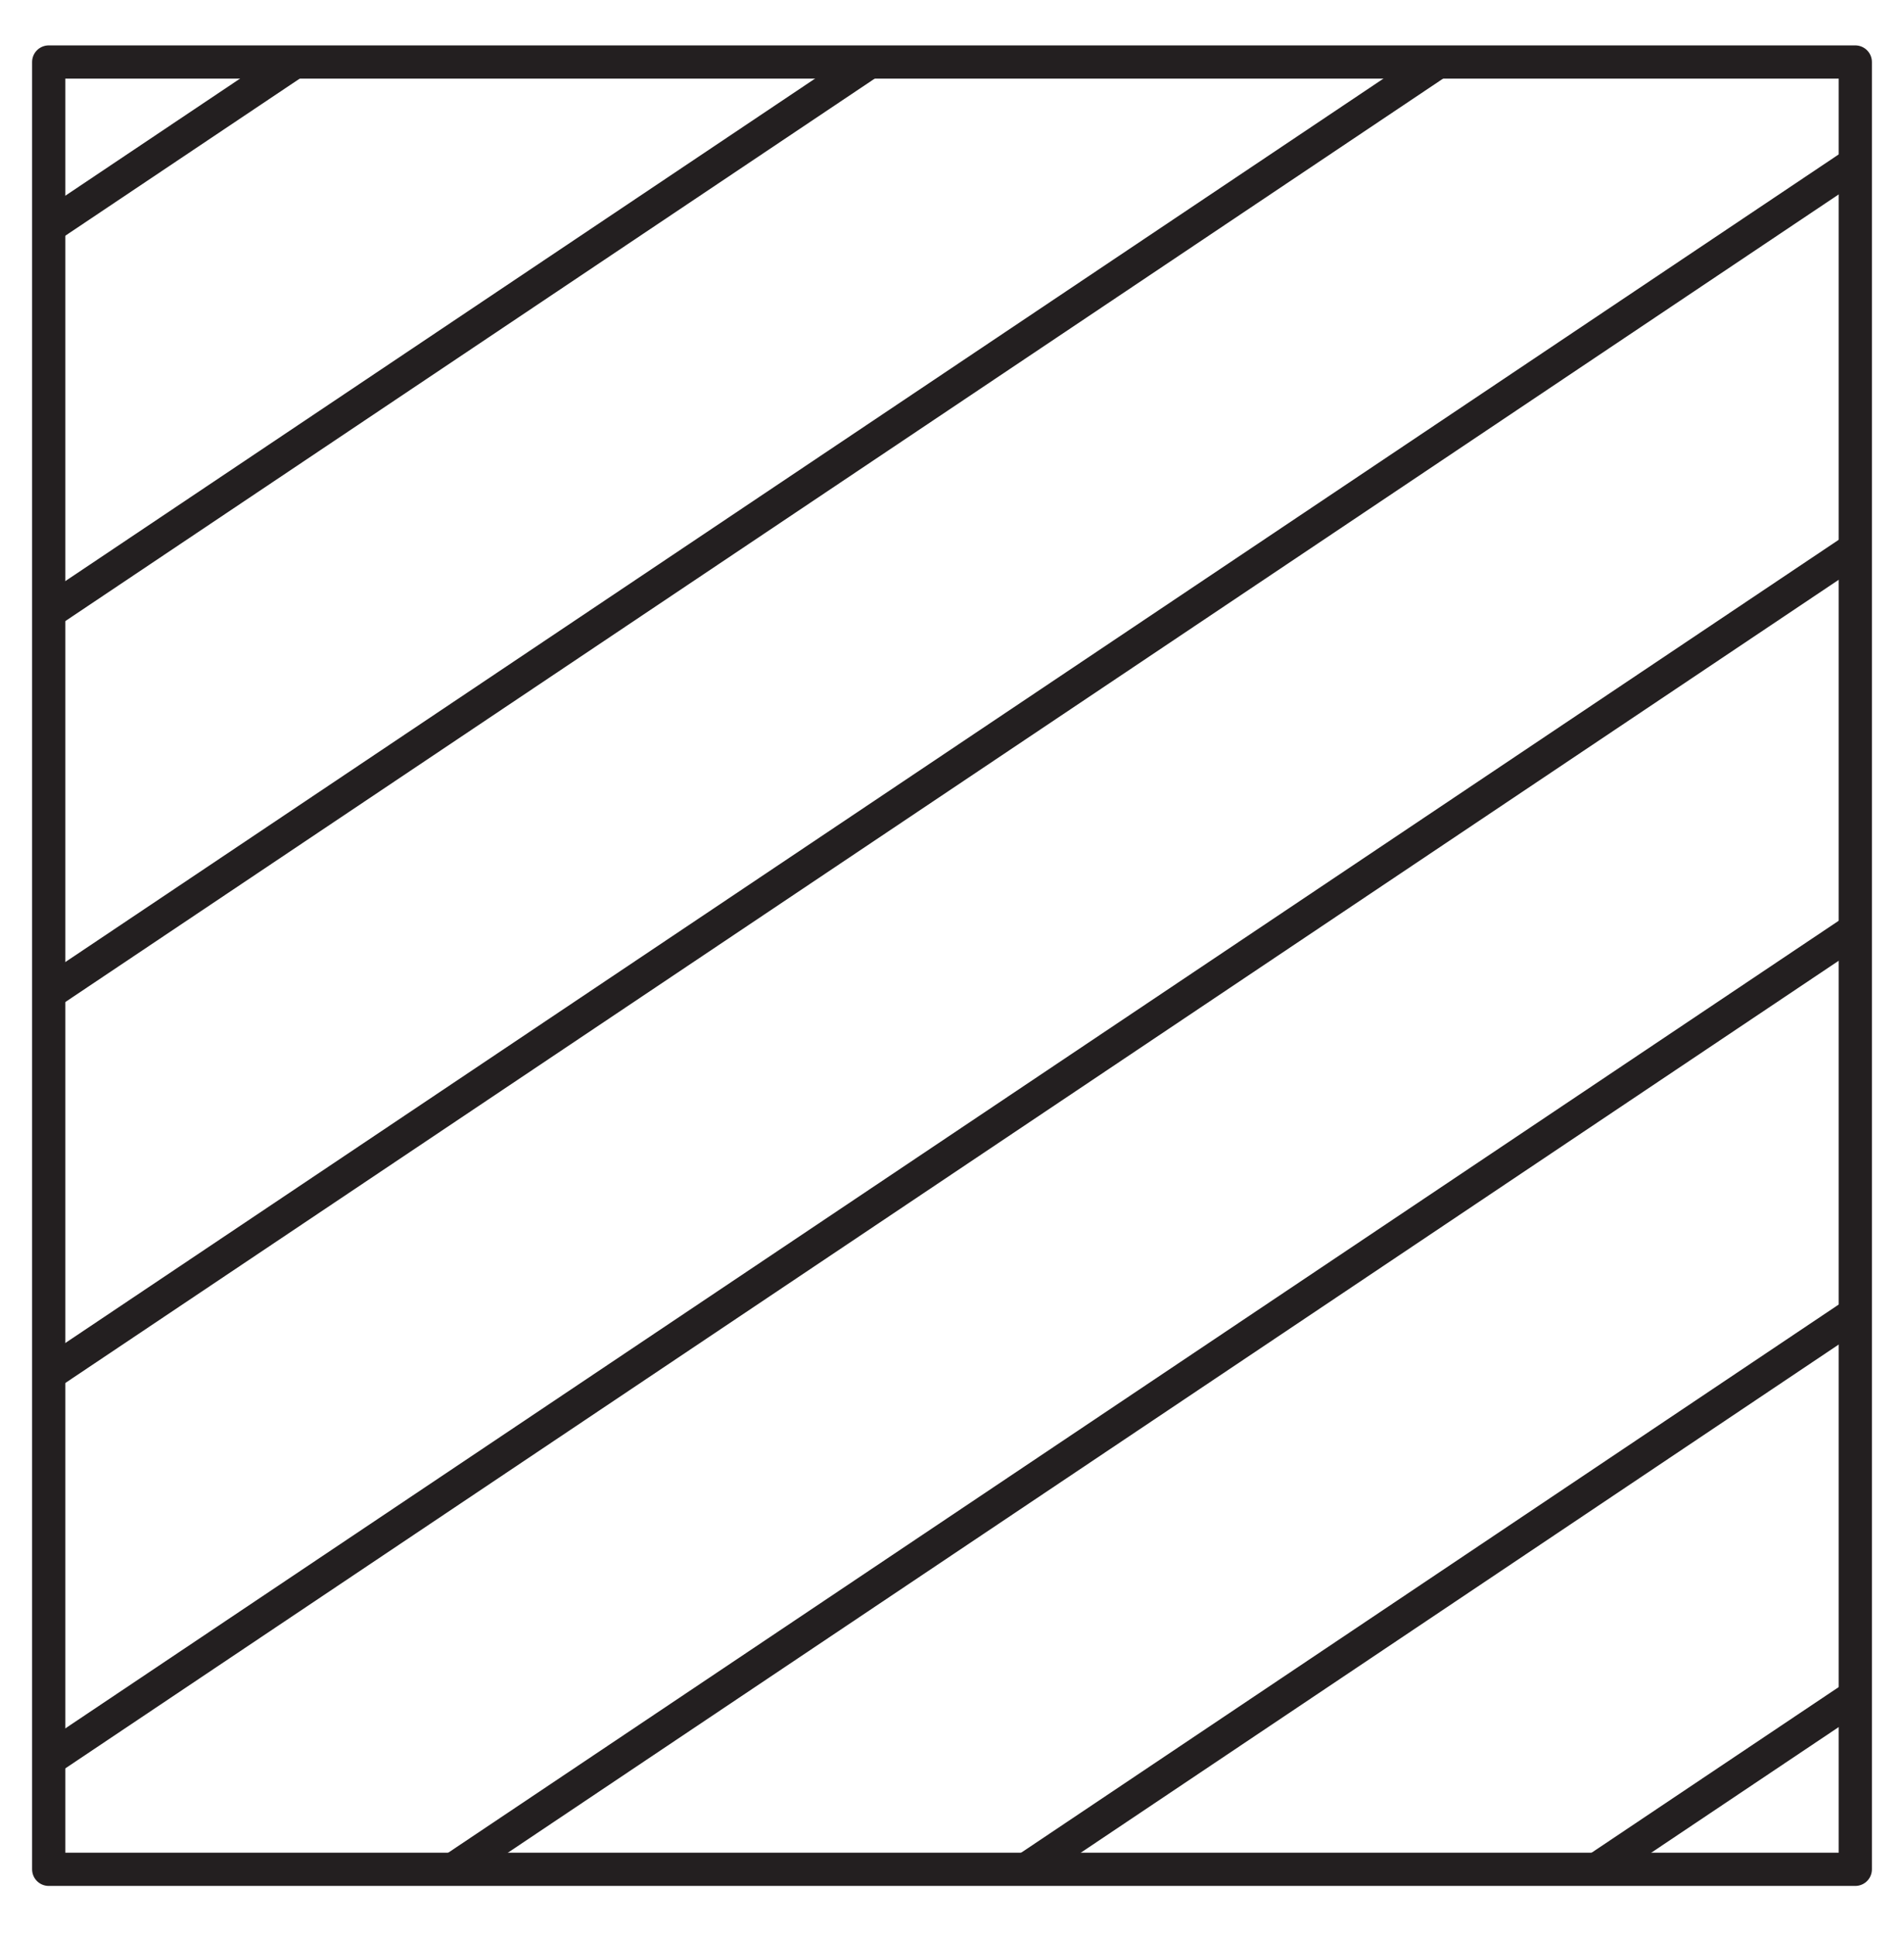 <?xml version="1.0" encoding="utf-8"?>
<!-- Generator: Adobe Illustrator 26.0.1, SVG Export Plug-In . SVG Version: 6.00 Build 0)  -->
<svg version="1.1" id="Layer_1" xmlns="http://www.w3.org/2000/svg" xmlns:xlink="http://www.w3.org/1999/xlink" x="0px" y="0px"
	 viewBox="0 0 43 43.7" style="enable-background:new 0 0 43 43.7;" xml:space="preserve">
<style type="text/css">
	.st0{clip-path:url(#SVGID_00000141425033609536178990000004135225124831057029_);}
	.st1{fill:none;stroke:#231F20;stroke-width:0.75;stroke-linecap:round;stroke-linejoin:round;}
</style>
<g id="Layer_2_00000025417780523891062170000006625974191773786262_">
	<g id="Layer_1-2">
		<g>
			<defs>
				<rect id="SVGID_1_" x="1.1" y="1.4" width="40.8" height="40.8"/>
			</defs>
			<clipPath id="SVGID_00000170237861797804469230000003991618750337939130_">
				<use xlink:href="#SVGID_1_"  style="overflow:visible;"/>
			</clipPath>
			<g style="clip-path:url(#SVGID_00000170237861797804469230000003991618750337939130_);">
				<line class="st1" x1="-103.5" y1="75.2" x2="300.1" y2="-195.2"/>
				<line class="st1" x1="-103.5" y1="83.9" x2="300.1" y2="-186.5"/>
				<line class="st1" x1="-103.5" y1="92.5" x2="300.1" y2="-177.9"/>
				<line class="st1" x1="-103.5" y1="101.1" x2="300.1" y2="-169.3"/>
				<line class="st1" x1="-103.5" y1="109.8" x2="300.1" y2="-160.6"/>
				<line class="st1" x1="-103.5" y1="118.4" x2="300.1" y2="-152"/>
				<line class="st1" x1="-103.5" y1="127.1" x2="300.1" y2="-143.4"/>
				<line class="st1" x1="-103.5" y1="135.7" x2="300.1" y2="-134.7"/>
				<line class="st1" x1="-103.5" y1="144.3" x2="300.1" y2="-126.1"/>
				<line class="st1" x1="-103.5" y1="153" x2="300.1" y2="-117.4"/>
				<line class="st1" x1="-103.5" y1="161.6" x2="300.1" y2="-108.8"/>
				<line class="st1" x1="-103.5" y1="170.3" x2="300.1" y2="-100.2"/>
				<line class="st1" x1="-103.5" y1="178.9" x2="300.1" y2="-91.5"/>
				<line class="st1" x1="-103.5" y1="187.5" x2="300.1" y2="-82.9"/>
				<line class="st1" x1="-103.5" y1="196.2" x2="300.1" y2="-74.2"/>
				<line class="st1" x1="-103.5" y1="204.8" x2="300.1" y2="-65.6"/>
				<line class="st1" x1="-103.5" y1="213.4" x2="300.1" y2="-57"/>
				<line class="st1" x1="-103.5" y1="222.1" x2="300.1" y2="-48.3"/>
				<line class="st1" x1="-103.5" y1="230.7" x2="300.1" y2="-39.7"/>
				<line class="st1" x1="-103.5" y1="239.4" x2="300.1" y2="-31.1"/>
				<line class="st1" x1="-103.5" y1="248" x2="300.1" y2="-22.4"/>
				<line class="st1" x1="-103.5" y1="256.6" x2="300.1" y2="-13.8"/>
				<line class="st1" x1="-103.5" y1="265.3" x2="300.1" y2="-5.1"/>
				<line class="st1" x1="-103.5" y1="273.9" x2="300.1" y2="3.5"/>
				<line class="st1" x1="-103.5" y1="282.6" x2="300.1" y2="12.1"/>
				<line class="st1" x1="-103.5" y1="291.2" x2="300.1" y2="20.8"/>
				<line class="st1" x1="-103.5" y1="299.8" x2="300.1" y2="29.4"/>
				<line class="st1" x1="-103.5" y1="308.5" x2="300.1" y2="38.1"/>
				<line class="st1" x1="-103.5" y1="317.1" x2="300.1" y2="46.7"/>
				<line class="st1" x1="-103.5" y1="325.8" x2="300.1" y2="55.3"/>
				<line class="st1" x1="-103.5" y1="334.4" x2="300.1" y2="64"/>
				<line class="st1" x1="-103.5" y1="343" x2="300.1" y2="72.6"/>
				<line class="st1" x1="-103.5" y1="351.7" x2="300.1" y2="81.3"/>
				<line class="st1" x1="-103.5" y1="360.3" x2="300.1" y2="89.9"/>
				<line class="st1" x1="-103.5" y1="368.9" x2="300.1" y2="98.5"/>
				<line class="st1" x1="-103.5" y1="377.6" x2="300.1" y2="107.2"/>
				<line class="st1" x1="-103.5" y1="386.2" x2="300.1" y2="115.8"/>
				<line class="st1" x1="-103.5" y1="394.9" x2="300.1" y2="124.5"/>
				<line class="st1" x1="-103.5" y1="403.5" x2="300.1" y2="133.1"/>
				<line class="st1" x1="-103.5" y1="412.2" x2="300.1" y2="141.7"/>
				<line class="st1" x1="-103.5" y1="420.8" x2="300.1" y2="150.4"/>
				<line class="st1" x1="-103.5" y1="429.4" x2="300.1" y2="159"/>
				<line class="st1" x1="-103.5" y1="438.1" x2="300.1" y2="167.6"/>
				<line class="st1" x1="-103.5" y1="446.7" x2="300.1" y2="176.3"/>
				<line class="st1" x1="-103.5" y1="455.3" x2="300.1" y2="184.9"/>
				<line class="st1" x1="-103.5" y1="464" x2="300.1" y2="193.6"/>
				<line class="st1" x1="-103.5" y1="472.6" x2="300.1" y2="202.2"/>
				<line class="st1" x1="-103.5" y1="481.3" x2="300.1" y2="210.8"/>
				<line class="st1" x1="-103.5" y1="489.9" x2="300.1" y2="219.5"/>
				<line class="st1" x1="-103.5" y1="498.5" x2="300.1" y2="228.1"/>
				<line class="st1" x1="-103.5" y1="507.2" x2="300.1" y2="236.8"/>
				<line class="st1" x1="-103.5" y1="515.8" x2="300.1" y2="245.4"/>
				<line class="st1" x1="-103.5" y1="524.5" x2="300.1" y2="254"/>
				<line class="st1" x1="-103.5" y1="533.1" x2="300.1" y2="262.7"/>
				<line class="st1" x1="-103.5" y1="541.7" x2="300.1" y2="271.3"/>
				<line class="st1" x1="-103.5" y1="550.4" x2="300.1" y2="280"/>
				<line class="st1" x1="-103.5" y1="559" x2="300.1" y2="288.6"/>
				<line class="st1" x1="-103.5" y1="567.6" x2="300.1" y2="297.2"/>
				<line class="st1" x1="-103.5" y1="576.3" x2="300.1" y2="305.9"/>
				<line class="st1" x1="-103.5" y1="584.9" x2="300.1" y2="314.5"/>
				<line class="st1" x1="-103.5" y1="593.6" x2="300.1" y2="323.2"/>
				<line class="st1" x1="-103.5" y1="602.2" x2="300.1" y2="331.8"/>
				<line class="st1" x1="-103.5" y1="610.8" x2="300.1" y2="340.4"/>
				<line class="st1" x1="-103.5" y1="619.5" x2="300.1" y2="349.1"/>
				<line class="st1" x1="-103.5" y1="628.1" x2="300.1" y2="357.7"/>
				<line class="st1" x1="-103.5" y1="636.8" x2="300.1" y2="366.3"/>
				<line class="st1" x1="-103.5" y1="645.4" x2="300.1" y2="375"/>
				<line class="st1" x1="-103.5" y1="654" x2="300.1" y2="383.6"/>
				<line class="st1" x1="-103.5" y1="662.7" x2="300.1" y2="392.3"/>
				<line class="st1" x1="-103.5" y1="671.3" x2="300.1" y2="400.9"/>
				<line class="st1" x1="-103.5" y1="680" x2="300.1" y2="409.5"/>
				<line class="st1" x1="-103.5" y1="688.6" x2="300.1" y2="418.2"/>
				<line class="st1" x1="-103.5" y1="697.2" x2="300.1" y2="426.8"/>
				<line class="st1" x1="-103.5" y1="705.9" x2="300.1" y2="435.5"/>
				<line class="st1" x1="-103.5" y1="714.5" x2="300.1" y2="444.1"/>
				<line class="st1" x1="-103.5" y1="723.2" x2="300.1" y2="452.7"/>
				<line class="st1" x1="-103.5" y1="731.8" x2="300.1" y2="461.4"/>
				<line class="st1" x1="-103.5" y1="740.4" x2="300.1" y2="470"/>
				<line class="st1" x1="-103.5" y1="749.1" x2="300.1" y2="478.7"/>
				<line class="st1" x1="-103.5" y1="757.7" x2="300.1" y2="487.3"/>
				<line class="st1" x1="-103.5" y1="766.3" x2="300.1" y2="495.9"/>
				<line class="st1" x1="-103.5" y1="775" x2="300.1" y2="504.6"/>
				<line class="st1" x1="-103.5" y1="783.6" x2="300.1" y2="513.2"/>
				<line class="st1" x1="-103.5" y1="792.3" x2="300.1" y2="521.9"/>
				<line class="st1" x1="-103.5" y1="800.9" x2="300.1" y2="530.5"/>
				<line class="st1" x1="-103.5" y1="809.5" x2="300.1" y2="539.1"/>
				<line class="st1" x1="-103.5" y1="818.2" x2="300.1" y2="547.8"/>
				<line class="st1" x1="-103.5" y1="826.8" x2="300.1" y2="556.4"/>
				<line class="st1" x1="-103.5" y1="835.5" x2="300.1" y2="565"/>
				<line class="st1" x1="-103.5" y1="844.1" x2="300.1" y2="573.7"/>
				<line class="st1" x1="-103.5" y1="852.7" x2="300.1" y2="582.3"/>
				<line class="st1" x1="-103.5" y1="861.4" x2="300.1" y2="591"/>
				<line class="st1" x1="-103.5" y1="870" x2="300.1" y2="599.6"/>
				<line class="st1" x1="-103.5" y1="878.7" x2="300.1" y2="608.2"/>
				<line class="st1" x1="-103.5" y1="887.3" x2="300.1" y2="616.9"/>
				<line class="st1" x1="-103.5" y1="895.9" x2="300.1" y2="625.5"/>
				<line class="st1" x1="-103.5" y1="904.6" x2="300.1" y2="634.2"/>
				<line class="st1" x1="-103.5" y1="913.2" x2="300.1" y2="642.8"/>
				<line class="st1" x1="-103.5" y1="921.9" x2="300.1" y2="651.4"/>
				<line class="st1" x1="-103.5" y1="930.5" x2="300.1" y2="660.1"/>
				<line class="st1" x1="-103.5" y1="939.1" x2="300.1" y2="668.7"/>
				<line class="st1" x1="-103.5" y1="947.8" x2="300.1" y2="677.4"/>
				<line class="st1" x1="-103.5" y1="956.4" x2="300.1" y2="686"/>
				<line class="st1" x1="-103.5" y1="965" x2="300.1" y2="694.6"/>
				<line class="st1" x1="-103.5" y1="973.7" x2="300.1" y2="703.3"/>
				<line class="st1" x1="-103.5" y1="982.3" x2="300.1" y2="711.9"/>
				<line class="st1" x1="-103.5" y1="991" x2="300.1" y2="720.6"/>
				<line class="st1" x1="-103.5" y1="999.6" x2="300.1" y2="729.2"/>
				<line class="st1" x1="-103.5" y1="1008.2" x2="300.1" y2="737.8"/>
				<line class="st1" x1="-103.5" y1="1016.9" x2="300.1" y2="746.5"/>
				<line class="st1" x1="-103.5" y1="1025.5" x2="300.1" y2="755.1"/>
				<line class="st1" x1="-103.5" y1="1034.2" x2="300.1" y2="763.7"/>
				<line class="st1" x1="-103.5" y1="1042.8" x2="300.1" y2="772.4"/>
				<line class="st1" x1="-103.5" y1="1051.4" x2="300.1" y2="781"/>
				<line class="st1" x1="-103.5" y1="1060.1" x2="300.1" y2="789.7"/>
				<line class="st1" x1="-103.5" y1="1068.7" x2="300.1" y2="798.3"/>
				<line class="st1" x1="-103.5" y1="1077.4" x2="300.1" y2="806.9"/>
				<line class="st1" x1="-103.5" y1="1086" x2="300.1" y2="815.6"/>
				<line class="st1" x1="-103.5" y1="1094.6" x2="300.1" y2="824.2"/>
				<line class="st1" x1="-103.5" y1="1103.3" x2="300.1" y2="832.9"/>
				<line class="st1" x1="-103.5" y1="1111.9" x2="300.1" y2="841.5"/>
				<line class="st1" x1="-103.5" y1="1120.6" x2="300.1" y2="850.1"/>
			</g>
		</g>
		<rect x="1.1" y="1.4" class="st1" width="40.8" height="40.8"/>
	</g>
</g>
</svg>
